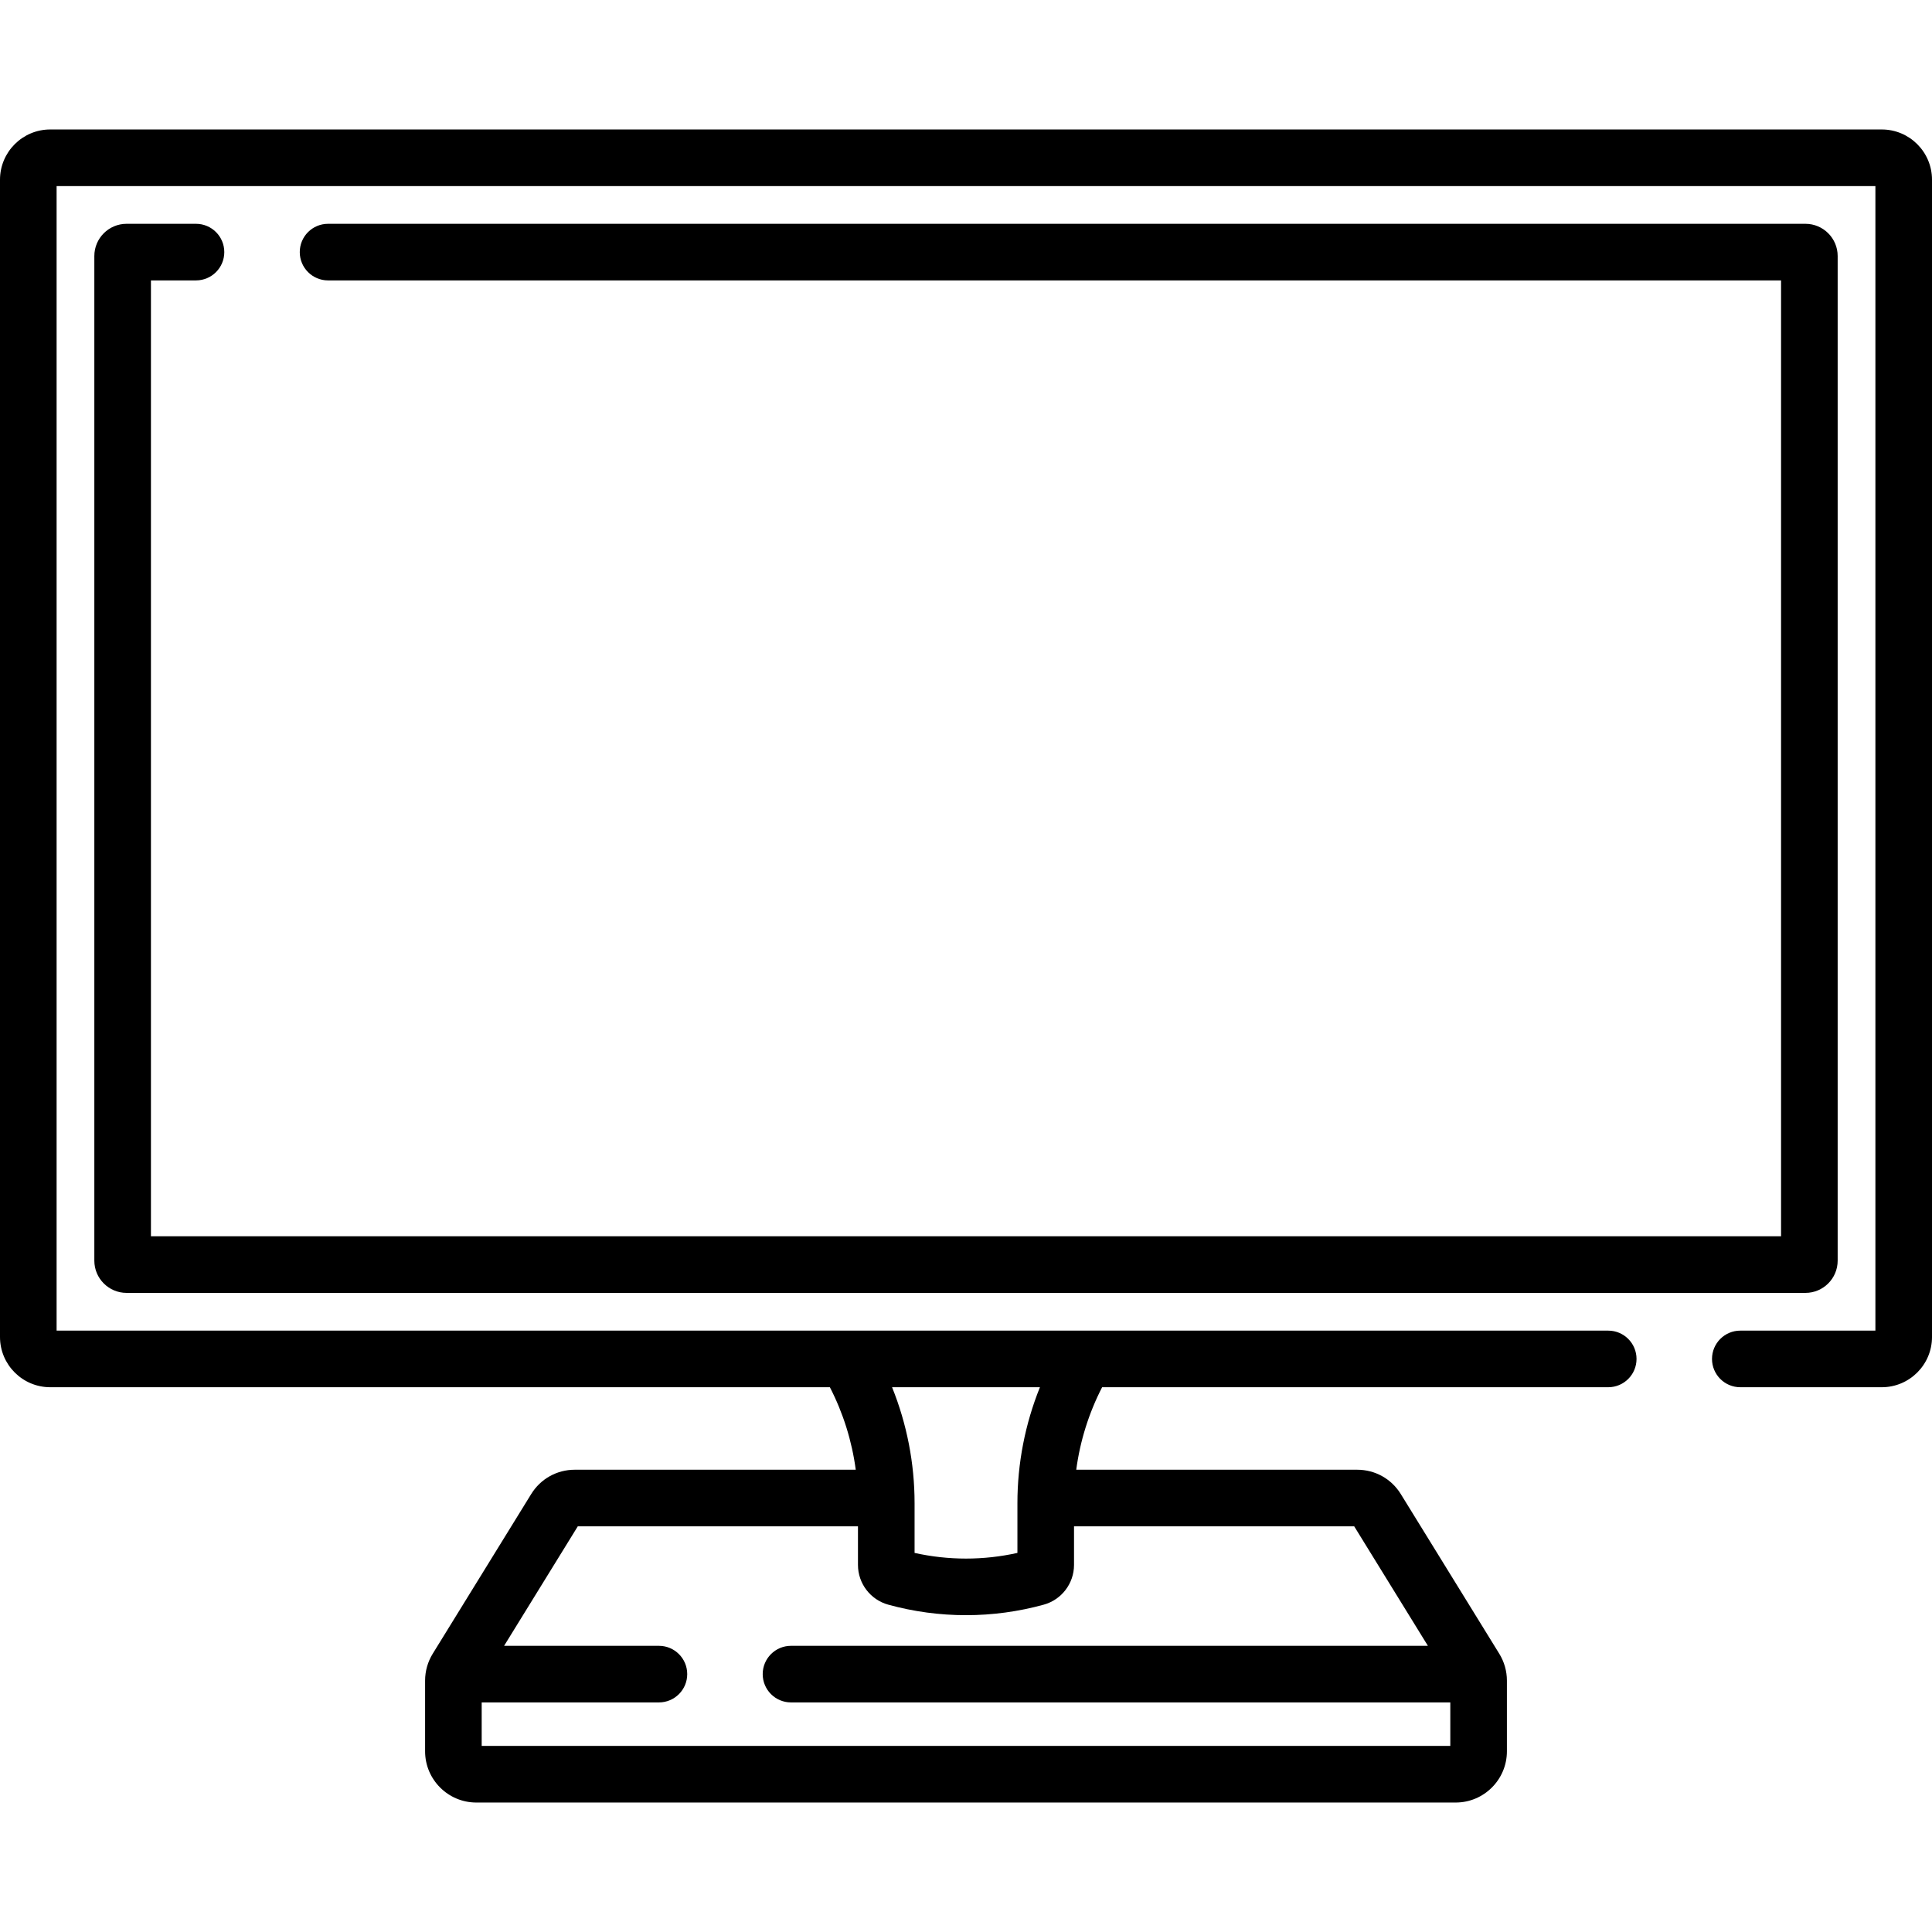 <?xml version="1.0"?>
<svg xmlns="http://www.w3.org/2000/svg" id="Capa_1" enable-background="new 0 0 512 512" height="512px" viewBox="0 0 512 512" width="512px"><g><g><path d="m498.691 34.311h-485.381c-7.339 0-13.31 5.971-13.31 13.31v306.698c0 7.339 5.971 13.31 13.31 13.31h206.618c3.525 6.849 5.841 14.248 6.856 21.863h-74.459c-4.743 0-9.062 2.41-11.552 6.448l-26.099 42.317c-1.313 2.13-2.019 4.599-2.019 7.123v18.737c0 7.484 6.088 13.572 13.572 13.572h259.547c7.483 0 13.572-6.088 13.572-13.572v-18.737c0-2.535-.715-5.012-2.021-7.125l-26.098-42.314c-2.489-4.038-6.809-6.449-11.553-6.449h-74.459c1.015-7.614 3.331-15.013 6.856-21.863h134.126c4.143 0 7.5-3.358 7.5-7.5s-3.357-7.5-7.5-7.5h-411.197v-303.318h482v303.318h-35.802c-4.143 0-7.5 3.358-7.5 7.5s3.357 7.5 7.5 7.5h37.492c7.339 0 13.31-5.971 13.31-13.31v-306.699c0-7.339-5.971-13.309-13.309-13.309zm-120.283 401.847h-168.784c-4.142 0-7.5 3.358-7.5 7.5s3.358 7.5 7.5 7.5h174.722v11.531h-256.692v-11.531h46.969c4.142 0 7.5-3.358 7.5-7.5s-3.358-7.5-7.5-7.5h-41.032l19.53-31.666h74.251v10.239c0 4.891 3.293 9.215 8.007 10.516 13.545 3.737 27.803 3.707 41.239 0 4.715-1.3 8.008-5.625 8.008-10.516v-10.239h74.252zm-102.815-68.529c-3.925 9.732-5.966 20.167-5.966 30.732v13.175c-8.974 2.004-18.283 2.003-27.254 0v-13.175c0-10.565-2.041-21.001-5.965-30.732z" data-original="#000000" class="active-path" fill="#000000"/><path d="m51.94 74.311c4.142 0 7.5-3.358 7.5-7.5s-3.358-7.5-7.5-7.5h-18.404c-4.707 0-8.536 3.829-8.536 8.536v266.246c0 4.707 3.829 8.536 8.536 8.536h444.928c4.707 0 8.536-3.829 8.536-8.536v-266.246c0-4.707-3.829-8.536-8.536-8.536h-391.524c-4.142 0-7.5 3.358-7.5 7.5s3.358 7.5 7.5 7.5h385.06v253.318h-432v-253.318z" data-original="#000000" class="active-path" fill="#000000"/></g></g> </svg>
